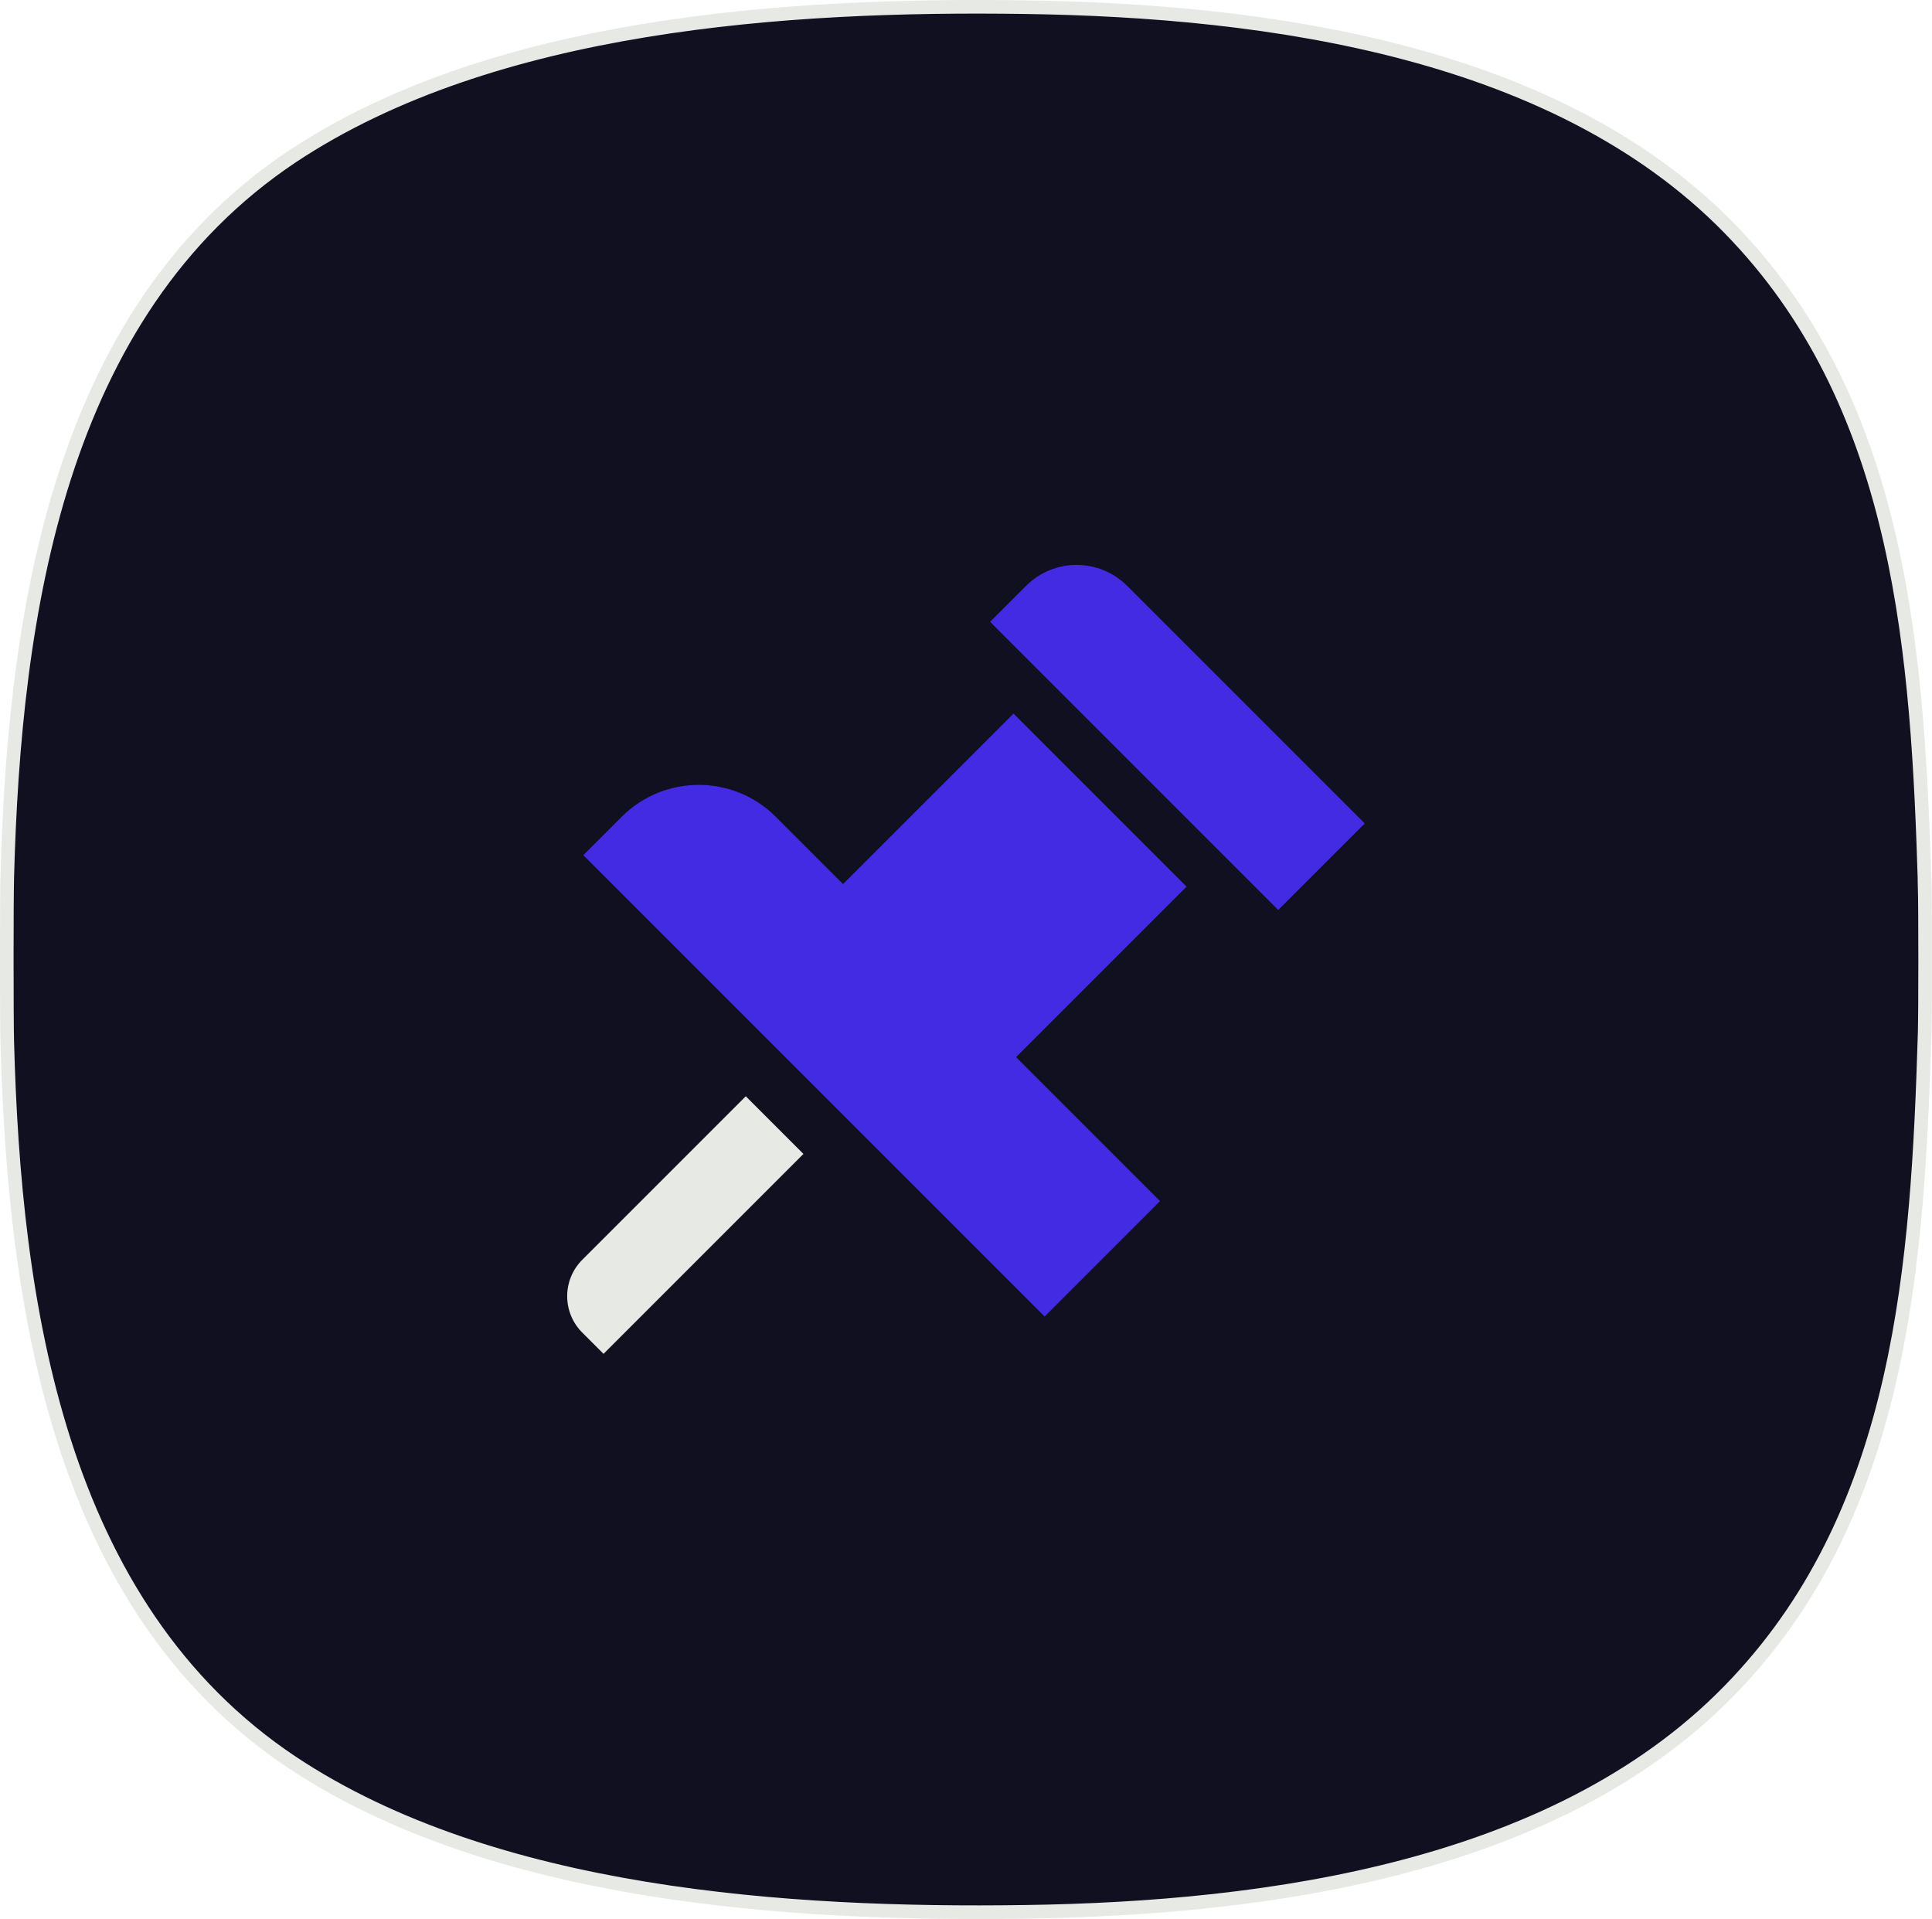<?xml version="1.0" encoding="UTF-8"?>
<svg id="Layer_2" data-name="Layer 2" xmlns="http://www.w3.org/2000/svg" viewBox="0 0 213.1 211.64">
  <defs>
    <style>
      .cls-1 {
        fill: #e7e9e4;
      }

      .cls-2 {
        fill: #422be2;
      }

      .cls-3 {
        fill: #101021;
        stroke: #e7e9e4;
        stroke-miterlimit: 10;
        stroke-width: 1.5px;
      }
    </style>
  </defs>
  <g id="Layer_1-2" data-name="Layer 1">
    <g>
      <path class="cls-3" d="M212.3,97.73c-.77-25.29-2.49-52.3-20.69-71.65C172.45,5.58,139.88,1.18,113.06.79c-26.05-.38-58.62,1.72-80.84,16.48C6.36,34.51,1.57,67.84.8,96.77c-.07,2.68-.07,15.43,0,18.11.77,28.93,5.56,62.26,31.42,79.5,22.22,14.75,54.79,16.86,80.84,16.48,26.82-.38,59.39-4.79,78.54-25.29,18.2-19.35,19.92-46.36,20.69-71.65.07-2.37.07-13.82,0-16.19Z"/>
      <g>
        <path class="cls-2" d="M127.93,132.49l-12.71,12.71-50.88-50.88,4.23-4.23c4.7-4.7,12.31-4.7,17,0l42.37,42.37v.03Z"/>
        <rect class="cls-2" x="98.3" y="84.3" width="26.99" height="26.99" transform="translate(-36.41 107.69) rotate(-45)"/>
        <path class="cls-2" d="M150.54,90.81l-9.55,9.55-31.78-31.78,3.95-3.95c3.1-3.1,8.08-3.1,11.18,0l26.21,26.21v-.03Z"/>
        <path class="cls-1" d="M82.27,120.92l6.35,6.35-22.05,22.05-2.35-2.35c-2.21-2.21-2.21-5.8,0-8.02l18.05-18.05h0Z"/>
      </g>
    </g>
  </g>
</svg>